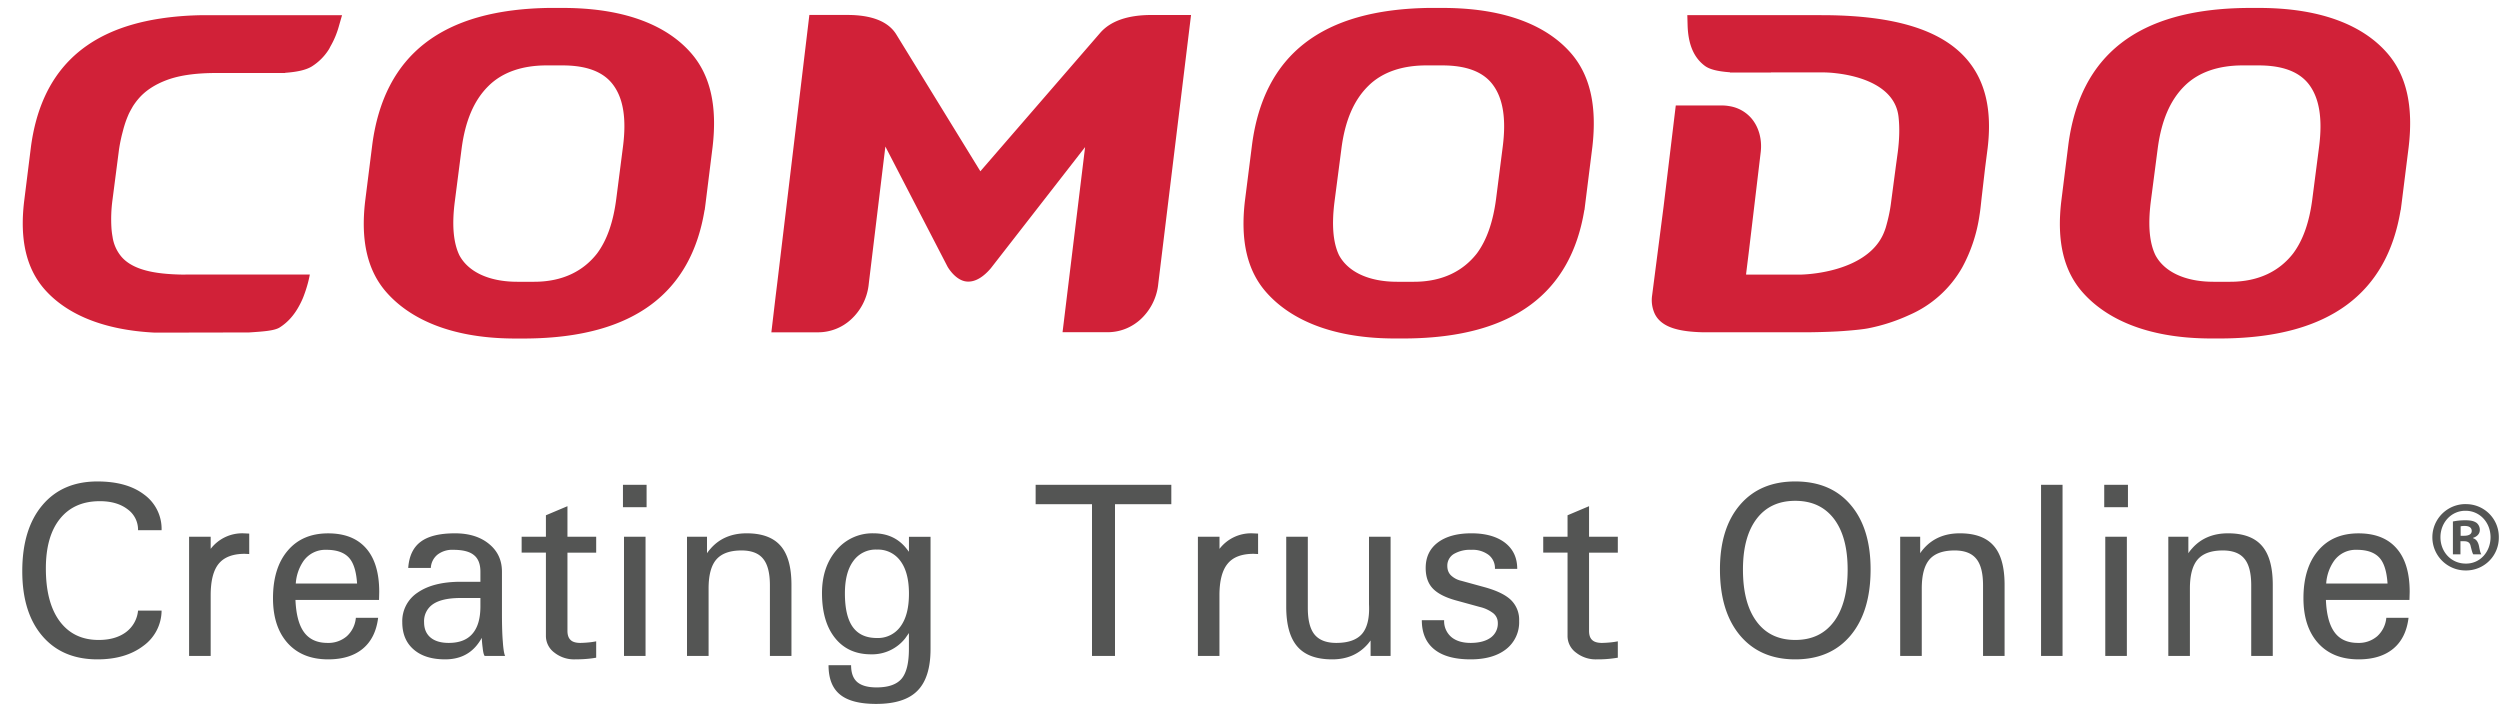 <svg xmlns="http://www.w3.org/2000/svg" width="55" height="16"><g fill="none" fill-rule="evenodd"><path d="M-7-27h70v70H-7z"/><path fill="#D12138" fill-rule="nonzero" d="M13.558 4.374c-.066.514-.204.906-.419 1.198-.299.386-.754.627-1.388.627h-.37c-.63 0-1.085-.222-1.277-.588-.13-.275-.165-.664-.098-1.18l.148-1.151c.08-.62.273-1.073.591-1.387.308-.307.75-.454 1.28-.454h.345c.366 0 .848.062 1.118.426.226.302.296.747.218 1.357l-.148 1.152zm-1.106-4.2h-.337C9.712.2 8.457 1.219 8.192 3.167L8.033 4.43c-.101.87.052 1.523.465 1.996.511.584 1.406 1.007 2.765 1.021h.337c2.35-.024 3.603-1.012 3.9-2.824h.003l.017-.13.157-1.261c.106-.905-.05-1.58-.475-2.066C14.69.58 13.8.188 12.452.175zm20.462 4.2c-.068.514-.206.906-.42 1.198-.3.386-.755.627-1.388.627h-.369c-.632 0-1.085-.222-1.28-.588-.13-.275-.163-.664-.097-1.18l.15-1.151c.078-.62.272-1.073.59-1.387.307-.307.749-.454 1.281-.454h.344c.365 0 .849.062 1.118.426.225.302.295.747.218 1.357l-.147 1.152zm-1.106-4.2h-.338c-2.404.026-3.659 1.044-3.923 2.992l-.16 1.263c-.1.87.052 1.523.466 1.996.511.584 1.405 1.007 2.764 1.021h.338c2.35-.024 3.603-1.012 3.9-2.824h.003l.016-.13.158-1.261c.104-.905-.05-1.58-.475-2.066-.513-.586-1.403-.977-2.749-.99zm19.064 4.2c-.066.514-.204.906-.42 1.198-.298.386-.754.627-1.387.627h-.369c-.63 0-1.085-.222-1.278-.588-.132-.275-.165-.664-.1-1.18l.15-1.151c.08-.62.273-1.073.59-1.387.308-.307.75-.454 1.283-.454h.343c.365 0 .848.062 1.119.426.224.302.295.747.218 1.357l-.149 1.152zm1.644-3.209c-.512-.586-1.403-.977-2.75-.99h-.337c-2.404.025-3.659 1.043-3.923 2.99l-.158 1.264c-.102.87.05 1.523.464 1.996.512.584 1.404 1.007 2.765 1.021h.336c2.35-.024 3.604-1.012 3.9-2.824h.003l.017-.13.158-1.261c.106-.905-.05-1.58-.475-2.066zM37.868 2.32c.07 0 .132.006.19.017a.802.802 0 0 1 .464.256c.168.19.247.464.214.751l-.252 2.114v.002l-.067.544-.004.036h.011l-.002.002h1.148c.072 0 .171-.005.289-.018.515-.056 1.362-.271 1.605-.953.008-.018.013-.037.02-.056.054-.184.098-.377.122-.582l.098-.739v-.001l.047-.345c.036-.28.044-.544.016-.784-.08-.681-.875-.897-1.377-.953a2.53 2.53 0 0 0-.284-.018H38.96v.002h-.9l-.001-.005c-.272-.019-.45-.065-.552-.141-.244-.181-.369-.476-.38-.902l-.006-.214h2.763l.294.001c1.52.014 2.527.327 3.08.957.416.476.57 1.117.471 1.96l-.057.445-.08.69c-.01.092-.026.256-.042.343a3.42 3.42 0 0 1-.378 1.149 2.462 2.462 0 0 1-1.168 1.052 3.99 3.99 0 0 1-.905.293c-.103.02-.27.038-.473.054-.238.02-.526.029-.82.033h-2.348c-.512-.013-.814-.103-.978-.292a.528.528 0 0 1-.076-.116.718.718 0 0 1-.057-.406l.252-1.952.268-2.224h1.001zM6.815 6.039H4.076v.003c-.372-.003-.667-.034-.897-.1-.23-.065-.405-.168-.518-.307a.87.87 0 0 1-.185-.426 1.69 1.69 0 0 1-.025-.208 3.167 3.167 0 0 1 .024-.606l.138-1.066c.016-.125.04-.24.066-.352l.03-.115a2.295 2.295 0 0 1 .091-.278l.025-.06c.03-.067.066-.127.1-.188.035-.053.072-.105.113-.153.152-.183.369-.326.645-.427.274-.1.625-.149 1.072-.15h1.516l.003-.004c.277-.02.468-.066.59-.143a1.19 1.19 0 0 0 .366-.365c.016-.023.028-.052.042-.077.077-.134.142-.285.19-.464l.063-.219H4.466c-.34.004-.653.03-.945.075C1.817.67.9 1.616.682 3.22L.53 4.438c-.098.839.05 1.468.448 1.924.463.529 1.254.898 2.43.956l2.071-.004c.279-.019.553-.033.674-.11.181-.114.323-.277.434-.486.027-.05.052-.101.076-.158 0 0 .105-.25.153-.52zm12.303.16l-.01.087a1.22 1.22 0 0 1-.396.751 1.07 1.07 0 0 1-.72.274H16.97l.094-.795.039-.317.703-5.87h.836c.534 0 .894.142 1.071.42l1.855 3.019L24.207.72c.229-.26.607-.39 1.124-.39h.872l-.716 5.87-.01.085a1.227 1.227 0 0 1-.396.751c-.14.124-.38.273-.72.273h-.985l.496-4.073-2.075 2.667c-.062.072-.254.29-.487.292h-.016c-.22-.002-.386-.224-.446-.324l-1.37-2.647-.36 2.975z"/><path fill="#545554" fill-rule="nonzero" d="M3.555 13.433a.964.964 0 0 1-.403.777c-.26.197-.596.296-1.009.296-.516 0-.92-.172-1.213-.516-.294-.345-.44-.819-.44-1.424 0-.615.146-1.099.44-1.449.294-.35.697-.525 1.213-.525.432 0 .775.095 1.03.29a.933.933 0 0 1 .382.782h-.518a.553.553 0 0 0-.233-.462c-.154-.117-.356-.176-.608-.176-.378 0-.67.13-.877.388-.207.257-.31.622-.31 1.092 0 .5.101.887.304 1.161.205.275.49.412.858.412.245 0 .444-.057.598-.17a.668.668 0 0 0 .268-.476h.518zm.605-1.625h.475v.267a.874.874 0 0 1 .72-.342l.128.006v.45l-.097-.005c-.263 0-.455.073-.574.218-.119.145-.177.377-.177.696v1.333H4.16v-2.623zm3.696 1.03c-.016-.24-.065-.416-.147-.529-.102-.142-.279-.213-.529-.213a.588.588 0 0 0-.505.249.992.992 0 0 0-.168.493h1.349zm-.637 1.668c-.38 0-.676-.12-.89-.357-.215-.24-.323-.568-.323-.988 0-.445.108-.794.324-1.047.216-.255.513-.38.89-.38.365 0 .643.11.835.33.192.218.288.539.288.958l-.004.176H6.5c.013.299.068.526.168.68.114.177.293.266.537.266a.62.62 0 0 0 .426-.148.62.62 0 0 0 .198-.405h.49c-.037.297-.149.524-.337.68-.188.156-.443.235-.764.235zm3.35-1.35h-.435c-.269 0-.47.044-.604.133a.45.45 0 0 0-.2.4c0 .145.047.256.141.336.094.079.228.119.401.119.232 0 .406-.067.521-.201.116-.133.174-.33.176-.59v-.198zm-.776 1.35c-.295 0-.526-.072-.693-.218-.167-.144-.25-.345-.25-.6a.75.75 0 0 1 .343-.654c.229-.157.544-.235.946-.235h.43v-.222c0-.167-.048-.29-.143-.365-.094-.078-.245-.116-.456-.116a.529.529 0 0 0-.345.106.403.403 0 0 0-.147.292h-.497c.019-.264.112-.456.278-.578.165-.122.416-.183.751-.183.31 0 .559.078.748.233.19.154.285.359.285.61v.914c0 .248.005.456.019.624.011.167.029.273.051.317h-.45c-.019-.023-.034-.081-.044-.176a2.352 2.352 0 0 1-.02-.223c-.03.056-.066.11-.107.161-.169.21-.402.313-.7.313zm3.323-.037c-.135.025-.29.037-.466.037a.698.698 0 0 1-.454-.149.455.455 0 0 1-.186-.366v-1.834h-.534v-.349h.534v-.472l.474-.2v.672h.632v.35h-.632v1.72c0 .094.024.16.07.202.043.043.116.064.216.064.126-.003.242-.014.346-.035v.36zm.612-2.66h.474v2.622h-.474v-2.623zm-.023-1.143h.52v.493h-.52v-.493zm1.409 1.142h.44v.363a.88.88 0 0 1 .082-.104c.195-.222.46-.334.79-.334.34 0 .588.092.748.276.159.183.238.469.238.859v1.563h-.474v-1.556c0-.268-.05-.463-.15-.583-.098-.122-.258-.182-.476-.182-.253 0-.437.066-.552.198-.115.133-.171.346-.171.64v1.483h-.475v-2.623zm4.178.283a.602.602 0 0 0-.52.253c-.123.167-.184.405-.184.71 0 .331.057.578.173.74.117.162.293.242.53.242a.607.607 0 0 0 .521-.255c.124-.17.185-.409.185-.719 0-.309-.061-.549-.185-.717a.607.607 0 0 0-.52-.254zm-.005 3.032c.257 0 .44-.064.549-.192.107-.129.16-.347.16-.654v-.35l-.078.112a.927.927 0 0 1-.757.356c-.335 0-.599-.12-.79-.359-.191-.238-.287-.567-.287-.988 0-.383.106-.699.318-.946a1.03 1.03 0 0 1 .817-.369c.314 0 .56.119.739.356l.039.05v-.33h.475v2.468c0 .42-.096.726-.288.919-.19.194-.494.29-.908.29-.362 0-.626-.068-.795-.206-.169-.137-.253-.352-.253-.646h.496c0 .169.045.293.135.371.092.079.234.118.428.118zm4.737-4.03h-1.24v-.427h2.985v.427H24.53v3.338h-.506v-3.338m2.33.715h.475v.267a.876.876 0 0 1 .72-.342l.129.006v.45l-.097-.005c-.265 0-.456.073-.573.218-.12.145-.18.377-.18.696v1.333h-.474v-2.623zm2.418 1.57c0 .268.05.463.15.584.1.12.258.182.476.182.265 0 .456-.068.57-.203.113-.135.165-.351.15-.648v-1.485h.475v2.623h-.44v-.341l-.053.069c-.199.232-.462.347-.791.347-.348 0-.603-.093-.766-.281-.164-.188-.246-.481-.246-.881v-1.536h.475v1.57zm4.117-.863a.371.371 0 0 0-.138-.306.584.584 0 0 0-.381-.113.705.705 0 0 0-.39.094.3.3 0 0 0-.139.261c0 .082.025.15.076.203a.48.48 0 0 0 .23.123l.525.144c.267.075.46.17.576.286a.606.606 0 0 1 .173.453.75.75 0 0 1-.284.62c-.19.15-.451.226-.784.226-.35 0-.616-.073-.798-.22-.183-.147-.275-.36-.275-.642h.491a.46.46 0 0 0 .154.367c.103.088.246.133.428.133.189 0 .337-.04.442-.116a.38.38 0 0 0 .157-.325.27.27 0 0 0-.098-.21.772.772 0 0 0-.299-.14l-.524-.144c-.236-.065-.408-.154-.512-.265-.103-.11-.154-.258-.154-.449 0-.237.088-.424.266-.559.178-.134.425-.203.739-.203s.56.07.741.208c.179.14.268.33.268.574h-.49zm2.703 1.954a2.6 2.6 0 0 1-.467.037.7.7 0 0 1-.453-.149.452.452 0 0 1-.186-.366v-1.834h-.535v-.349h.535v-.472l.473-.2v.672h.633v.35h-.633v1.72c0 .094.023.16.069.202.044.043.118.064.217.064.126-.003.241-.014.347-.035v.36zm4.755-.794c.2-.27.301-.65.301-1.144 0-.48-.1-.852-.301-1.117-.202-.264-.485-.396-.852-.396-.366 0-.648.132-.849.396-.201.265-.301.637-.301 1.117 0 .493.1.874.301 1.144.2.27.483.404.85.404.366 0 .649-.134.85-.404zm-2.066.305c-.295-.353-.442-.836-.442-1.454 0-.603.147-1.076.442-1.42.294-.343.699-.514 1.214-.514.52 0 .925.17 1.218.514.294.344.44.817.44 1.42 0 .618-.146 1.101-.44 1.454-.293.35-.699.526-1.218.526-.515 0-.92-.176-1.214-.526zm3.523-2.172h.44v.363a.817.817 0 0 1 .08-.104c.197-.222.46-.334.792-.334.339 0 .587.092.747.276.16.183.238.469.238.859v1.563h-.474v-1.556c0-.268-.05-.463-.15-.583-.1-.122-.258-.182-.476-.182-.253 0-.438.066-.552.198-.114.133-.17.346-.17.64v1.483h-.475v-2.623zm3.099-1.142h.473v3.765h-.473zm1.413 1.142h.475v2.623h-.475v-2.623zm-.023-1.142h.522v.493h-.522v-.493zm1.41 1.142h.441v.363a.816.816 0 0 1 .081-.104c.195-.222.46-.334.791-.334.339 0 .588.092.747.276.159.183.238.469.238.859v1.563h-.474v-1.556c0-.268-.05-.463-.15-.583-.099-.122-.258-.182-.476-.182-.253 0-.437.066-.552.198-.114.133-.171.346-.171.64v1.483h-.475v-2.623zm4.823 1.03c-.016-.24-.065-.416-.147-.529-.103-.142-.28-.213-.53-.213a.585.585 0 0 0-.504.249.986.986 0 0 0-.169.493h1.35zm-.637 1.668c-.379 0-.676-.12-.89-.357-.215-.24-.323-.568-.323-.988 0-.445.108-.794.323-1.047.216-.255.512-.38.89-.38.364 0 .644.11.835.33.193.218.289.539.289.958l-.005.176H51.17c.012.299.068.526.168.68.113.177.292.266.537.266a.62.62 0 0 0 .425-.148.622.622 0 0 0 .199-.405h.489c-.036.297-.148.524-.336.68-.188.156-.443.235-.764.235zm2.245-2.719h.079c.091 0 .165-.03.165-.106 0-.066-.048-.11-.152-.11a.405.405 0 0 0-.092.008v.208zm-.004.409h-.166v-.723c.066-.014.157-.027.274-.027.135 0 .196.022.248.058a.2.2 0 0 1 .07.155c0 .084-.06.146-.148.173v.009c.07.022.11.08.131.177.02.11.034.156.052.178h-.178c-.021-.027-.035-.09-.057-.174-.014-.08-.057-.115-.148-.115h-.078v.289zm.108-.959c-.313 0-.548.262-.548.582 0 .323.235.58.557.58.313.005.545-.257.545-.58 0-.32-.232-.582-.55-.582h-.004zm.009-.146a.72.72 0 0 1 .727.728.72.72 0 0 1-.732.731.729.729 0 1 1 0-1.46l.005.001z"/></g></svg>
